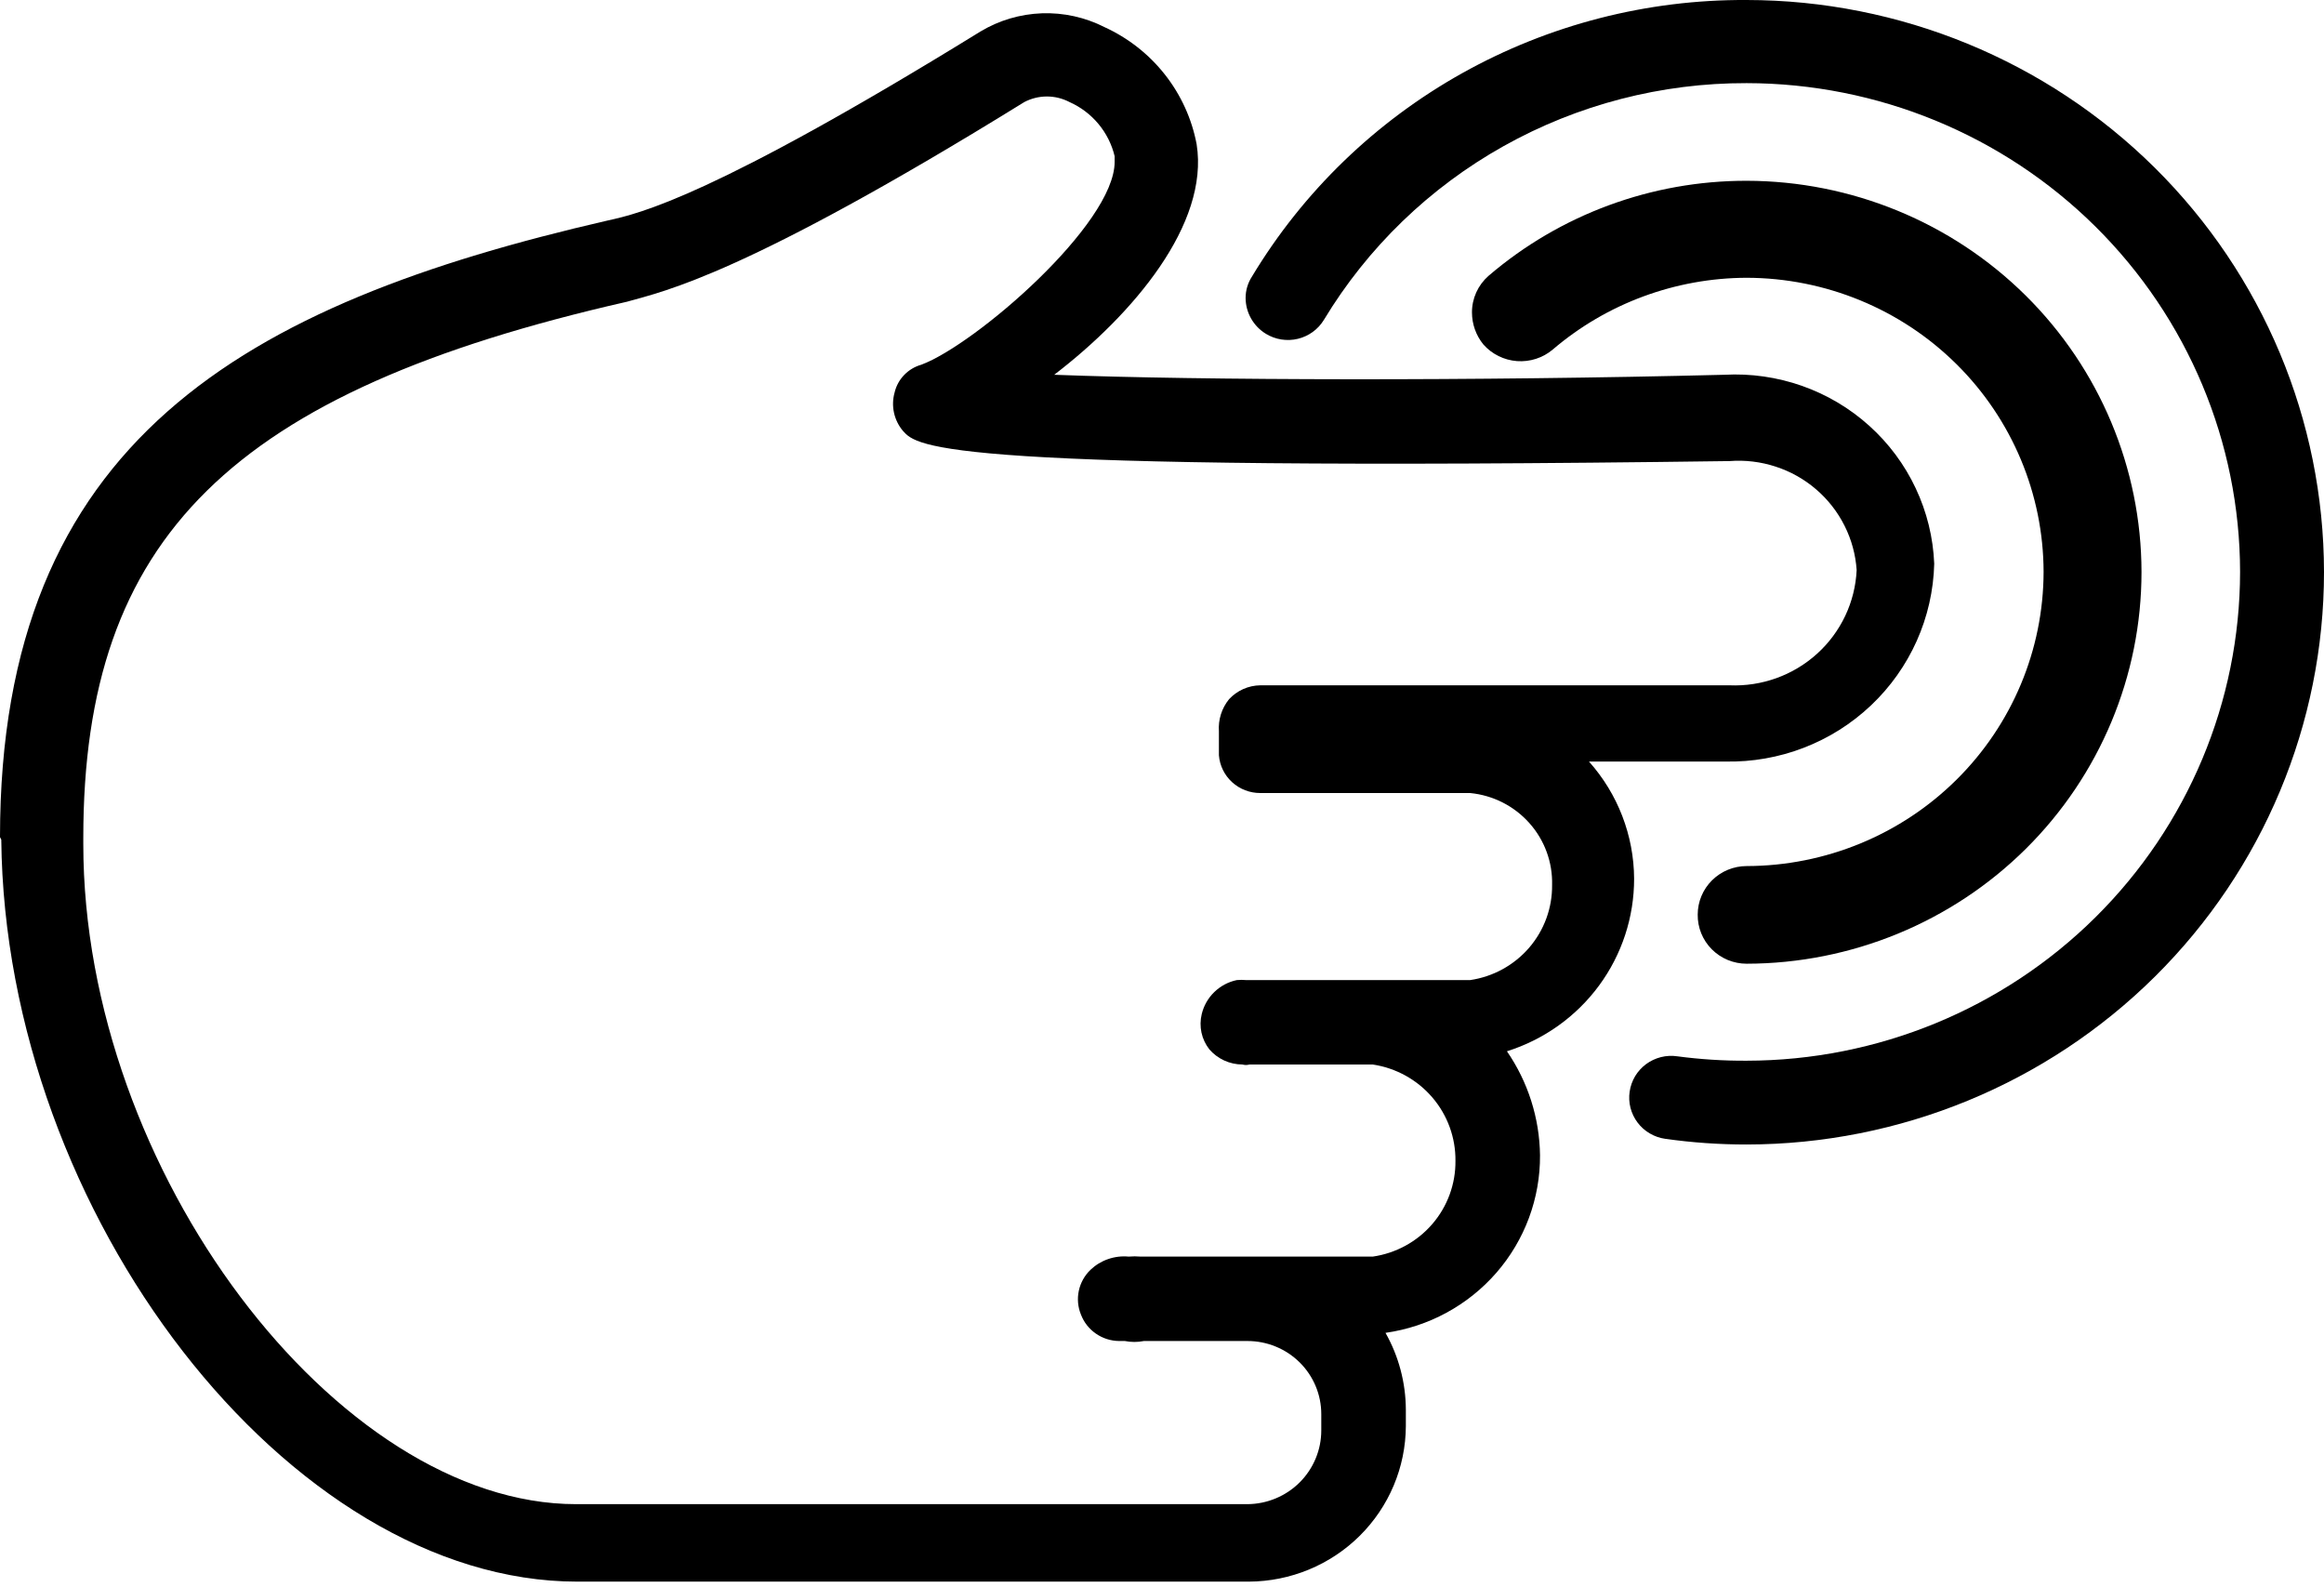 <svg width="82" height="56" viewBox="0 0 82 56" fill="none" xmlns="http://www.w3.org/2000/svg">
<g clip-path="url(#clip0)">
<path d="M0 29.533C0 15.556 8.592 10.733 21.448 7.778C22.569 7.533 25.15 6.933 34.595 1.111C35.25 0.717 35.996 0.497 36.762 0.469C37.527 0.442 38.288 0.61 38.969 0.956C39.806 1.338 40.537 1.912 41.103 2.631C41.669 3.35 42.053 4.193 42.222 5.089C42.671 7.911 39.979 11.089 37.197 13.222C42.424 13.422 52.049 13.444 60.844 13.222C61.773 13.171 62.704 13.305 63.581 13.613C64.459 13.922 65.266 14.4 65.954 15.021C66.644 15.641 67.201 16.391 67.594 17.227C67.988 18.062 68.21 18.967 68.247 19.889C68.2 21.783 67.397 23.581 66.013 24.889C64.629 26.197 62.778 26.909 60.866 26.867L56.065 26.867C57.084 28.008 57.65 29.477 57.658 31C57.66 32.355 57.227 33.677 56.42 34.772C55.613 35.867 54.475 36.678 53.171 37.089C53.915 38.172 54.321 39.447 54.338 40.756C54.348 42.277 53.801 43.75 52.799 44.902C51.796 46.054 50.406 46.808 48.886 47.023C49.354 47.851 49.6 48.784 49.604 49.734L49.604 50.311C49.598 51.765 49.012 53.158 47.974 54.186C46.936 55.214 45.53 55.794 44.062 55.8L20.371 55.8C10.208 55.8 0.18 42.845 0.045 29.622L0 29.533ZM39.329 5.711L39.329 5.511C39.229 5.093 39.033 4.703 38.757 4.372C38.481 4.04 38.131 3.776 37.736 3.6C37.49 3.472 37.217 3.404 36.939 3.404C36.661 3.404 36.388 3.472 36.143 3.6C26.294 9.689 23.467 10.267 22.121 10.645C8.166 13.822 2.939 18.956 2.939 29.556L2.939 29.778C2.939 41.311 11.913 53.067 20.326 53.067C20.326 53.067 43.883 53.067 44.017 53.067C44.71 53.061 45.371 52.785 45.859 52.298C46.346 51.811 46.62 51.152 46.62 50.467L46.62 49.889C46.62 49.205 46.346 48.55 45.858 48.066C45.37 47.583 44.708 47.311 44.017 47.311L40.361 47.311C40.139 47.355 39.91 47.355 39.688 47.311L39.486 47.311C39.192 47.308 38.907 47.217 38.667 47.05C38.427 46.884 38.243 46.65 38.14 46.378C38.031 46.112 38.005 45.819 38.065 45.538C38.125 45.257 38.268 45 38.476 44.8C38.653 44.631 38.865 44.501 39.098 44.421C39.33 44.34 39.577 44.31 39.822 44.333C39.964 44.321 40.107 44.321 40.248 44.333L48.437 44.333C49.253 44.215 49.999 43.808 50.535 43.187C51.072 42.566 51.362 41.773 51.354 40.956C51.363 40.136 51.073 39.341 50.537 38.716C50.001 38.091 49.255 37.679 48.437 37.556L44.085 37.556C44.004 37.579 43.919 37.579 43.838 37.556C43.617 37.555 43.398 37.507 43.196 37.415C42.995 37.323 42.816 37.189 42.672 37.023C42.535 36.849 42.44 36.646 42.393 36.431C42.347 36.215 42.35 35.992 42.402 35.778C42.472 35.483 42.625 35.213 42.844 35.001C43.062 34.788 43.337 34.642 43.636 34.578C43.748 34.567 43.861 34.567 43.972 34.578L51.87 34.578C52.68 34.46 53.42 34.054 53.952 33.438C54.484 32.821 54.773 32.034 54.764 31.222C54.785 30.419 54.498 29.638 53.961 29.037C53.424 28.434 52.677 28.056 51.87 27.978L44.466 27.978C44.098 27.979 43.743 27.842 43.473 27.595C43.203 27.348 43.036 27.008 43.008 26.644L43.008 26.156L43.008 25.8C42.979 25.391 43.107 24.986 43.367 24.667C43.507 24.516 43.677 24.395 43.866 24.31C44.055 24.226 44.259 24.181 44.466 24.178L61.023 24.178C62.162 24.226 63.274 23.825 64.115 23.063C64.956 22.301 65.458 21.239 65.51 20.111C65.473 19.566 65.328 19.034 65.081 18.544C64.835 18.055 64.494 17.619 64.077 17.262C63.66 16.904 63.175 16.632 62.651 16.462C62.127 16.291 61.573 16.224 61.023 16.267C33.137 16.645 32.374 15.778 31.858 15.2C31.702 15.015 31.594 14.794 31.543 14.558C31.492 14.322 31.5 14.077 31.566 13.844C31.621 13.613 31.737 13.4 31.903 13.229C32.068 13.057 32.278 12.932 32.508 12.867C34.416 12.156 39.329 7.911 39.329 5.711Z" fill="black"/>
<path d="M51.937 11.022C51.936 10.778 51.988 10.538 52.088 10.316C52.189 10.093 52.336 9.895 52.52 9.733C55.05 7.565 58.284 6.373 61.629 6.378C65.322 6.384 68.862 7.84 71.474 10.426C74.085 13.013 75.555 16.52 75.561 20.178C75.561 23.84 74.094 27.352 71.482 29.944C68.87 32.535 65.326 33.994 61.629 34C61.4 34 61.174 33.955 60.962 33.868C60.751 33.78 60.56 33.652 60.399 33.491C60.239 33.33 60.112 33.139 60.026 32.928C59.941 32.718 59.899 32.493 59.902 32.267C59.902 31.813 60.084 31.378 60.408 31.057C60.732 30.736 61.171 30.555 61.629 30.555C64.406 30.55 67.068 29.455 69.031 27.51C70.995 25.565 72.1 22.928 72.106 20.178C72.1 17.427 70.995 14.791 69.031 12.846C67.068 10.901 64.406 9.806 61.629 9.8C59.116 9.808 56.689 10.707 54.786 12.333C54.437 12.627 53.984 12.773 53.527 12.74C53.07 12.706 52.644 12.496 52.341 12.155C52.079 11.835 51.937 11.434 51.937 11.022Z" fill="black"/>
<path d="M43.95 10.511C43.95 10.243 44.029 9.981 44.175 9.756C45.975 6.766 48.532 4.292 51.594 2.581C54.655 0.87 58.114 -0.019 61.629 -2.01279e-06C67.03 0.006 72.208 2.134 76.027 5.916C79.846 9.699 81.994 14.828 82 20.178C82 25.532 79.855 30.666 76.035 34.454C72.215 38.241 67.034 40.372 61.629 40.378C60.669 40.379 59.709 40.312 58.758 40.178C58.564 40.151 58.378 40.086 58.21 39.987C58.042 39.889 57.896 39.758 57.779 39.603C57.663 39.449 57.578 39.272 57.53 39.085C57.482 38.897 57.472 38.703 57.501 38.511C57.529 38.32 57.594 38.136 57.693 37.969C57.793 37.803 57.925 37.658 58.081 37.542C58.237 37.427 58.416 37.343 58.605 37.295C58.794 37.248 58.991 37.238 59.184 37.267C59.994 37.374 60.812 37.427 61.629 37.422C66.245 37.416 70.669 35.598 73.933 32.365C77.197 29.132 79.033 24.75 79.039 20.178C79.033 15.606 77.197 11.224 73.933 7.991C70.669 4.758 66.245 2.939 61.629 2.933C58.624 2.925 55.669 3.69 53.053 5.155C50.437 6.62 48.251 8.734 46.71 11.289C46.608 11.454 46.476 11.598 46.318 11.712C46.16 11.826 45.981 11.909 45.792 11.954C45.602 12 45.405 12.007 45.212 11.977C45.019 11.947 44.834 11.879 44.668 11.778C44.449 11.645 44.269 11.459 44.143 11.237C44.017 11.015 43.951 10.765 43.95 10.511Z" fill="black"/>
</g>
<defs>
<clipPath id="clip0">
<rect width="56" height="82" fill="white" transform="translate(82) rotate(90)"/>
</clipPath>
</defs>
</svg>
